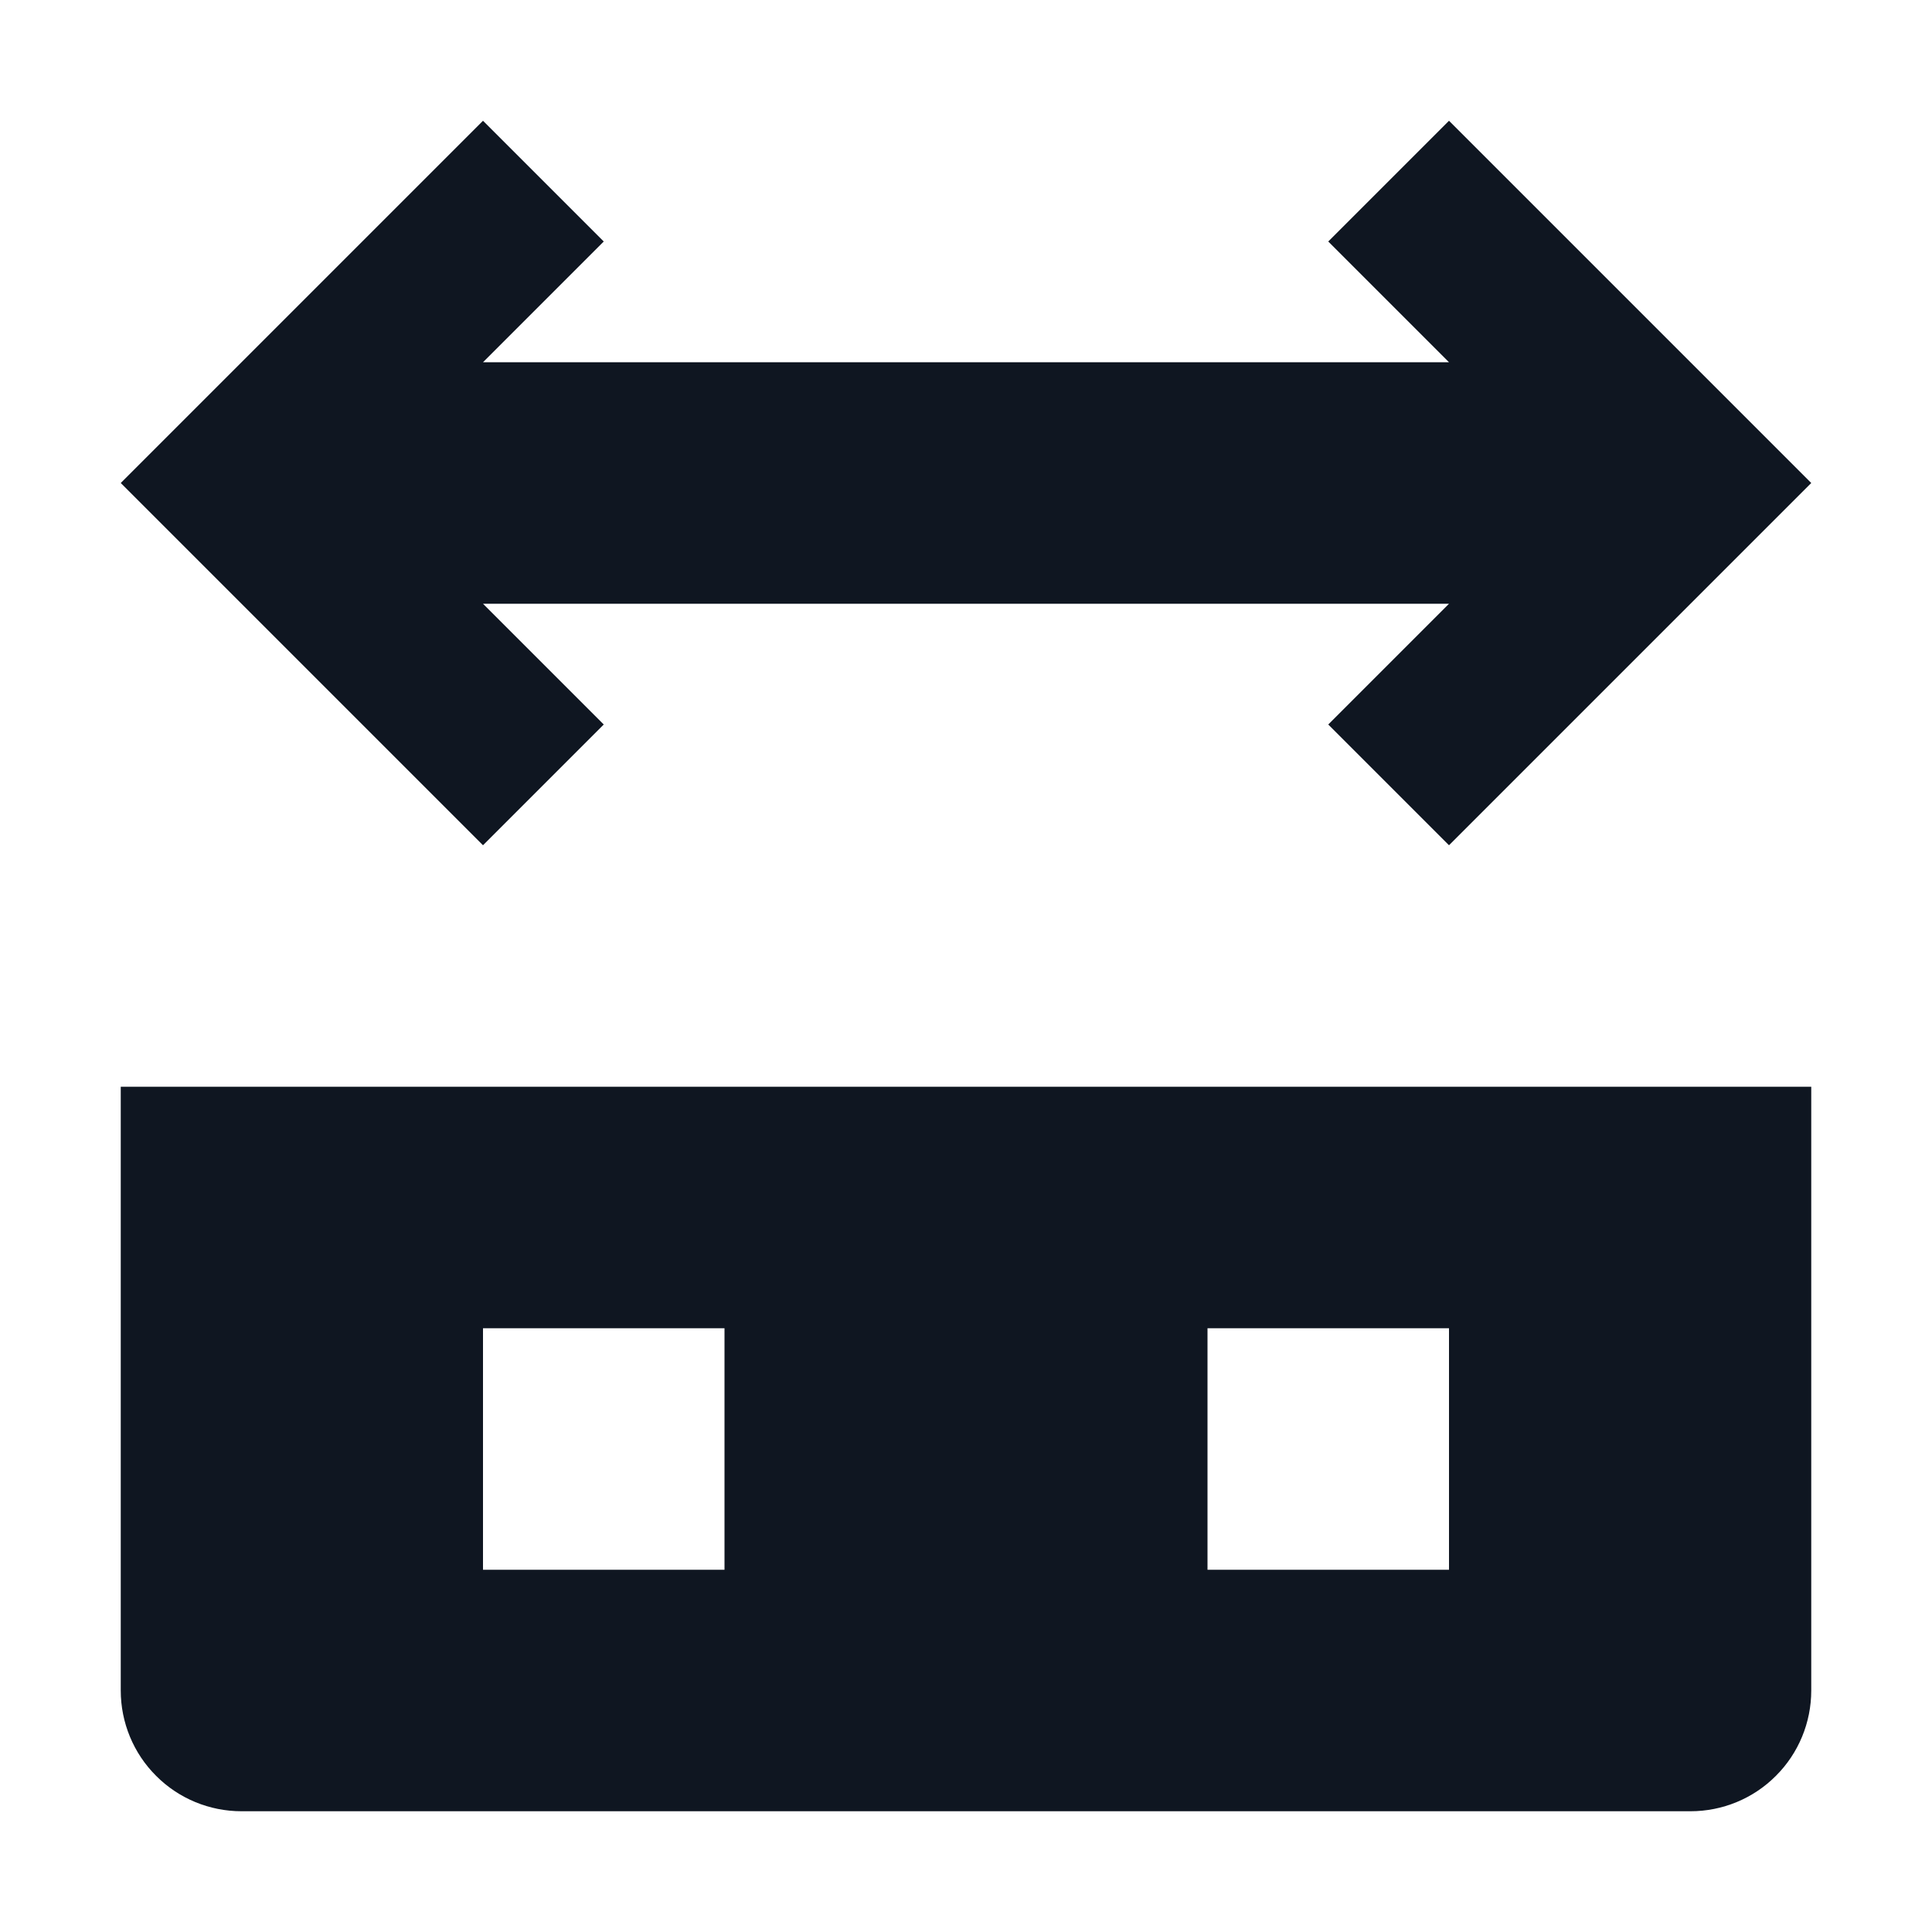<svg width="16" height="16" viewBox="0 0 16 16" fill="none" xmlns="http://www.w3.org/2000/svg">
<path d="M1 9V14C1 14.265 1.105 14.52 1.293 14.707C1.48 14.895 1.735 15 2 15H14C14.265 15 14.52 14.895 14.707 14.707C14.895 14.52 15 14.265 15 14V9H1ZM6 13H4V11H6V13ZM12 13H10V11H12V13ZM5 6L4 5H12L11 6L12 7L14 5L15 4L14 3L12 1L11 2L12 3H4L5 2L4 1L1 4L4 7L5 6Z" fill="#0F1621"/>
</svg>
